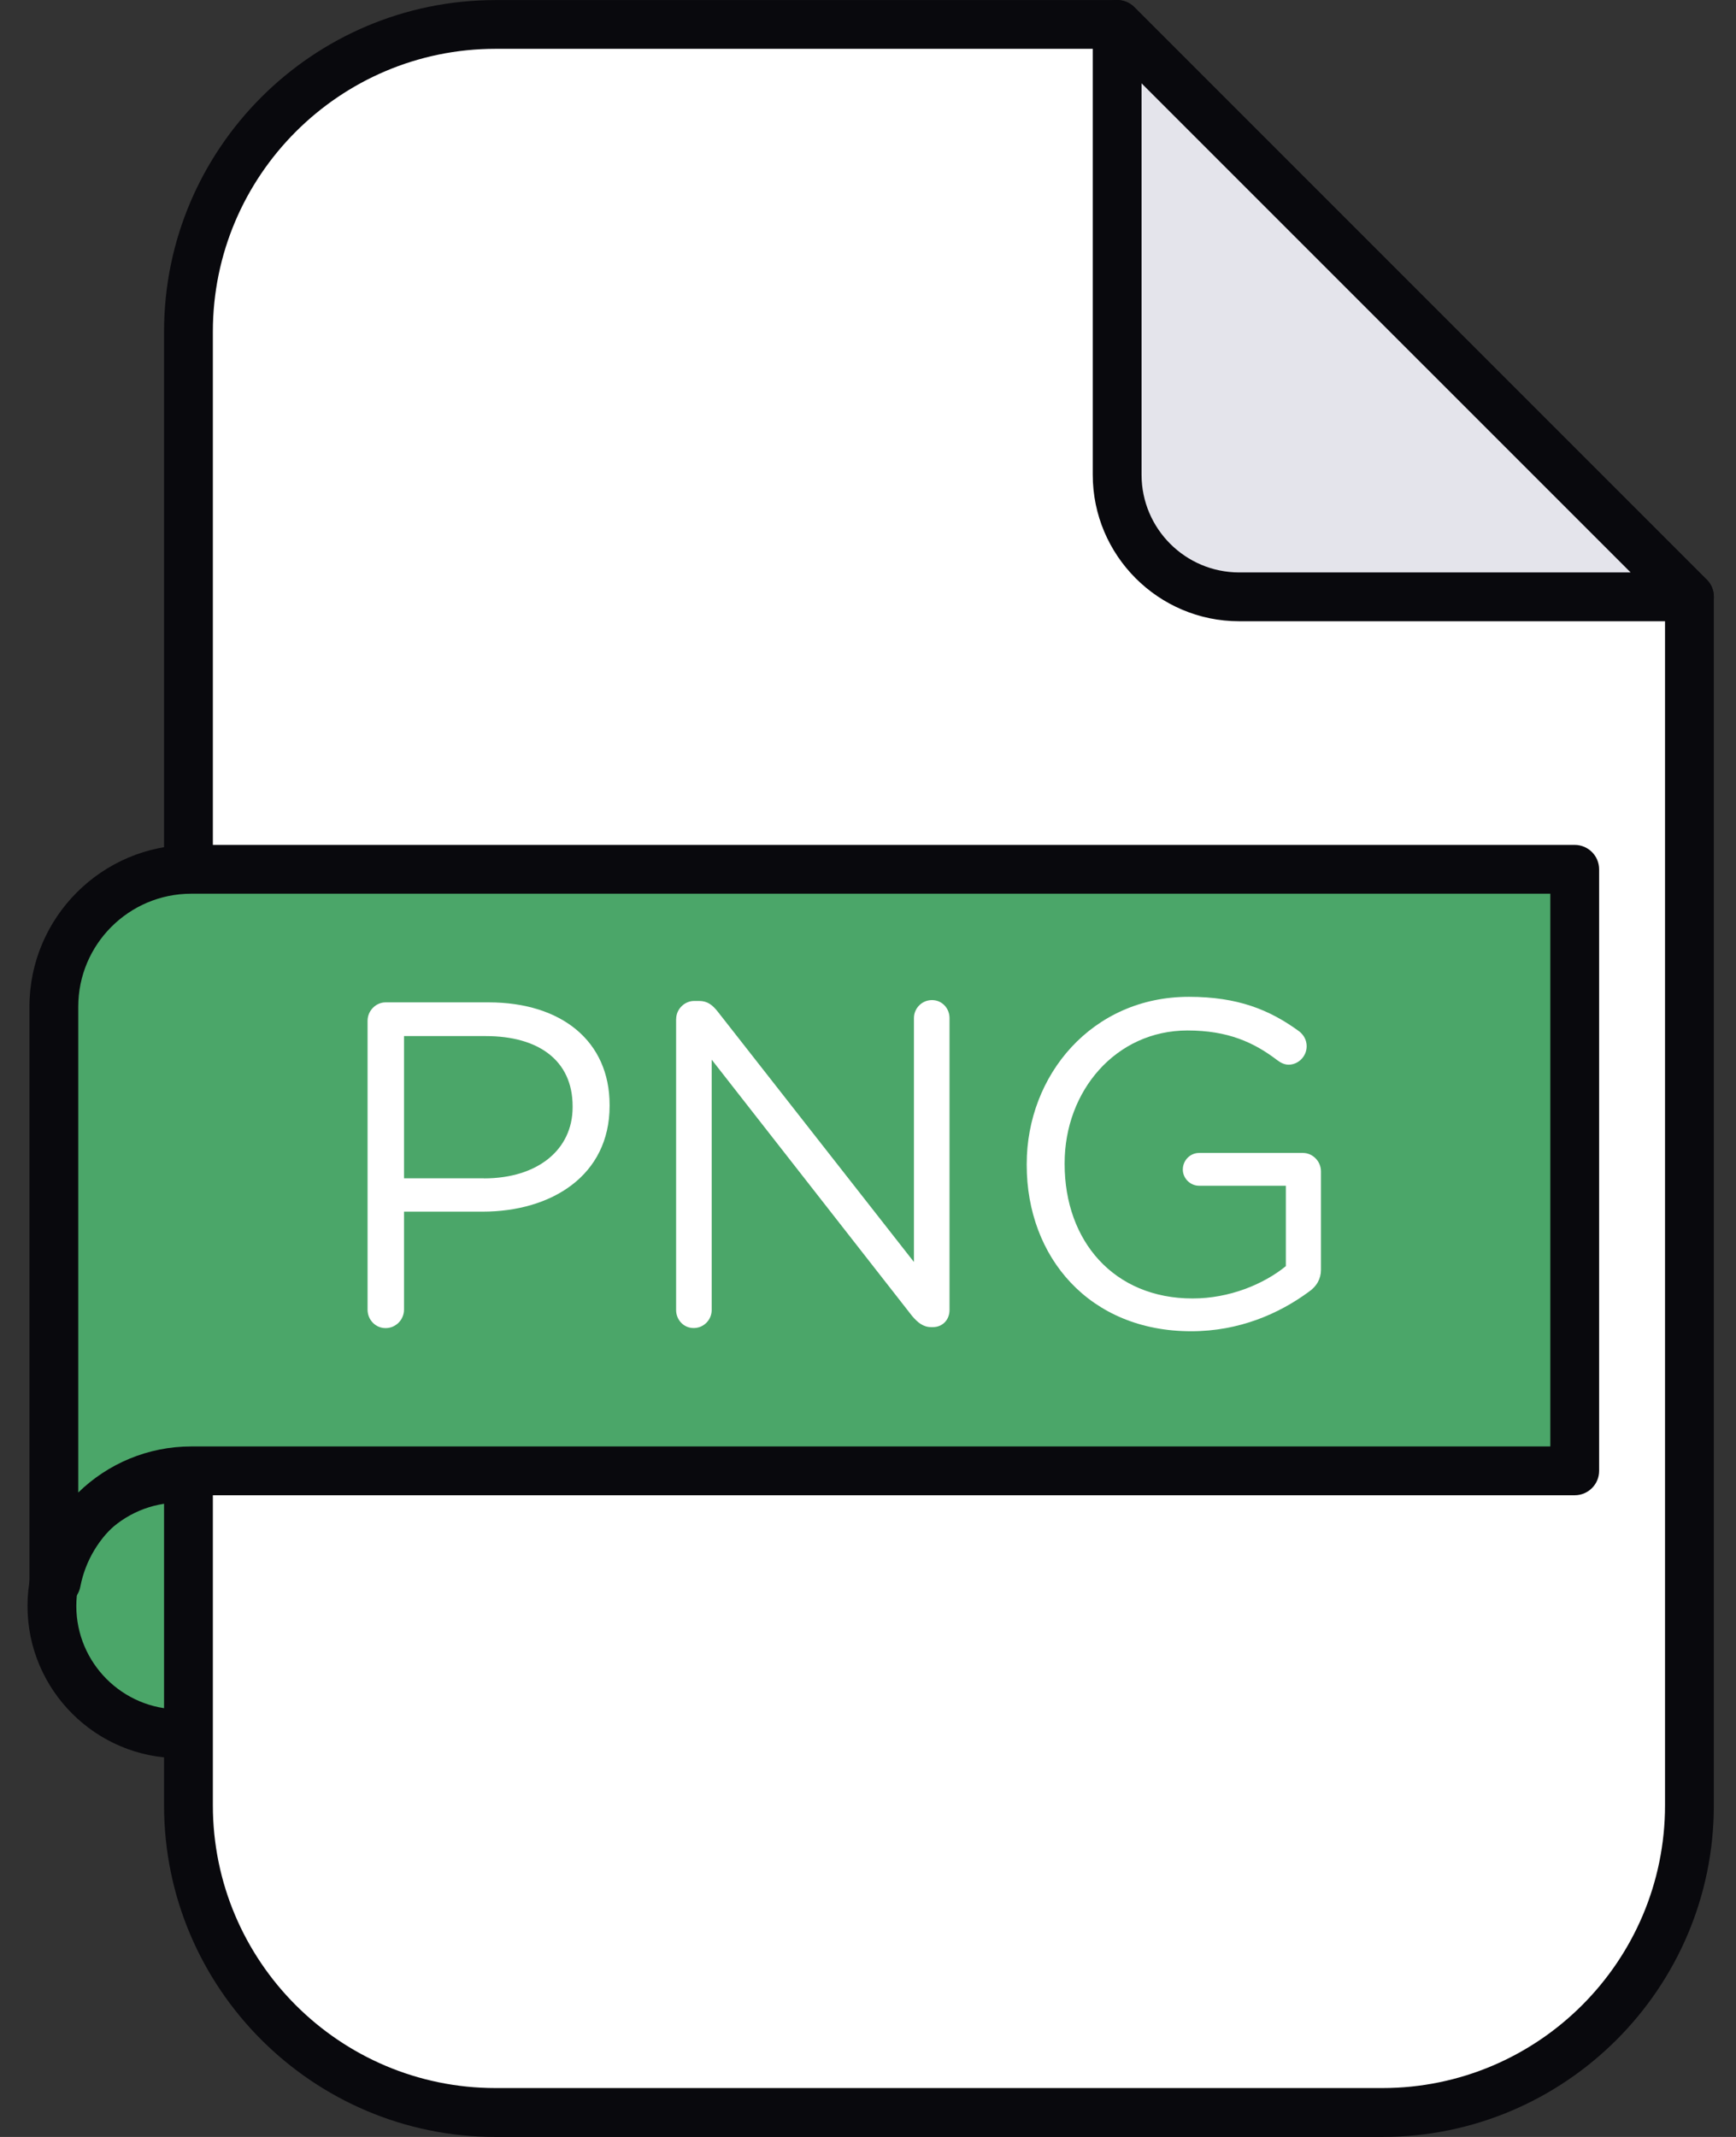 <svg xmlns="http://www.w3.org/2000/svg" width="26" height="32" viewBox="0 0 26 32" fill="none">
  <rect x="0" y="0" width="26" height="32" fill="#333333" stroke="none"/>
  <path d="M4.18 25.25C4.843 24.427 4.713 23.223 3.89 22.56C3.068 21.897 1.863 22.026 1.2 22.849C0.537 23.672 0.667 24.876 1.49 25.539C2.312 26.202 3.517 26.072 4.18 25.25Z" fill="#4BA669"/>
  <path d="M2.69 26.328C1.434 26.328 0.412 25.306 0.412 24.05C0.412 22.794 1.434 21.771 2.69 21.771C3.947 21.771 4.969 22.794 4.969 24.05C4.969 25.306 3.947 26.328 2.69 26.328ZM2.69 22.501C1.837 22.501 1.143 23.195 1.143 24.049C1.143 24.903 1.837 25.597 2.69 25.597C3.544 25.597 4.238 24.903 4.238 24.049C4.238 23.195 3.544 22.501 2.69 22.501Z" fill="#09090D"/>
  <path d="M16.731 0.366H7.422C4.881 0.366 2.822 2.426 2.822 4.966V27.034C2.822 29.575 4.882 31.634 7.422 31.634H20.703C23.243 31.634 25.303 29.574 25.303 27.034V8.937L16.731 0.365V0.366Z" fill="white"/>
  <path d="M20.703 32H7.422C4.684 32 2.457 29.772 2.457 27.034V4.966C2.457 2.228 4.684 0.001 7.422 0.001H16.731C16.828 0.001 16.921 0.039 16.989 0.108L25.561 8.68C25.63 8.748 25.668 8.841 25.668 8.938V27.035C25.668 29.773 23.441 32 20.703 32V32ZM7.422 0.731C5.087 0.731 3.188 2.631 3.188 4.966V27.034C3.188 29.369 5.087 31.268 7.422 31.268H20.703C23.038 31.268 24.937 29.369 24.937 27.034V9.089L16.58 0.731H7.422Z" fill="#09090D"/>
  <path d="M16.731 0.366L25.303 8.937H18.56C17.55 8.937 16.731 8.119 16.731 7.109V0.366Z" fill="#E4E4EB"/>
  <path d="M25.304 9.303H18.56C17.35 9.303 16.366 8.319 16.366 7.109V0.366C16.366 0.218 16.455 0.085 16.592 0.028C16.728 -0.029 16.885 0.003 16.989 0.107L25.544 8.662C25.621 8.729 25.669 8.827 25.669 8.937C25.669 9.139 25.506 9.302 25.304 9.302L25.304 9.303ZM17.097 1.247V7.109C17.097 7.916 17.753 8.572 18.56 8.572H24.422L17.097 1.248L17.097 1.247Z" fill="#09090D"/>
  <path d="M2.864 13.018C1.728 13.018 0.807 13.939 0.807 15.075V23.691H0.844C1.028 22.743 1.862 22.026 2.864 22.026H23.584V13.018H2.864Z" fill="#4BA669"/>
  <path d="M0.844 24.057H0.807C0.605 24.057 0.441 23.893 0.441 23.691V15.075C0.441 13.739 1.528 12.652 2.864 12.652H23.584C23.786 12.652 23.95 12.816 23.95 13.018V22.026C23.95 22.227 23.786 22.391 23.584 22.391H2.864C2.055 22.391 1.356 22.967 1.203 23.76C1.17 23.932 1.019 24.057 0.844 24.057ZM2.864 13.383C1.931 13.383 1.172 14.142 1.172 15.075V22.35C1.613 21.92 2.213 21.66 2.864 21.66H23.219V13.383H2.864Z" fill="#09090D"/>
  <path d="M5.505 15.287C5.505 15.134 5.63 15.01 5.775 15.01H7.317C8.41 15.01 9.13 15.591 9.13 16.546V16.56C9.13 17.605 8.258 18.144 7.227 18.144H6.051V19.611C6.051 19.764 5.926 19.888 5.775 19.888C5.623 19.888 5.505 19.763 5.505 19.611V15.288V15.287ZM7.248 17.646C8.051 17.646 8.576 17.217 8.576 16.58V16.566C8.576 15.874 8.058 15.515 7.276 15.515H6.051V17.645H7.248L7.248 17.646Z" fill="white"/>
  <path d="M10.127 15.259C10.127 15.113 10.251 14.989 10.396 14.989H10.472C10.597 14.989 10.673 15.052 10.749 15.148L13.688 18.898V15.245C13.688 15.1 13.806 14.976 13.958 14.976C14.111 14.976 14.221 15.101 14.221 15.245V19.617C14.221 19.763 14.117 19.873 13.972 19.873H13.945C13.827 19.873 13.744 19.804 13.661 19.707L10.659 15.868V19.617C10.659 19.763 10.541 19.887 10.389 19.887C10.237 19.887 10.126 19.762 10.126 19.617V15.259H10.127Z" fill="white"/>
  <path d="M15.377 17.445V17.431C15.377 16.103 16.353 14.927 17.805 14.927C18.539 14.927 19.016 15.121 19.459 15.445C19.521 15.494 19.57 15.57 19.57 15.667C19.57 15.819 19.445 15.943 19.3 15.943C19.237 15.943 19.182 15.916 19.127 15.874C18.781 15.611 18.393 15.431 17.785 15.431C16.712 15.431 15.945 16.337 15.945 17.417V17.431C15.945 18.587 16.685 19.444 17.861 19.444C18.415 19.444 18.927 19.23 19.258 18.96V17.756H17.958C17.826 17.756 17.715 17.645 17.715 17.514C17.715 17.375 17.826 17.265 17.958 17.265H19.515C19.66 17.265 19.784 17.39 19.784 17.541V19.015C19.784 19.146 19.722 19.264 19.598 19.347C19.155 19.672 18.56 19.935 17.84 19.935C16.318 19.935 15.377 18.828 15.377 17.445L15.377 17.445Z" fill="white"/>
</svg>